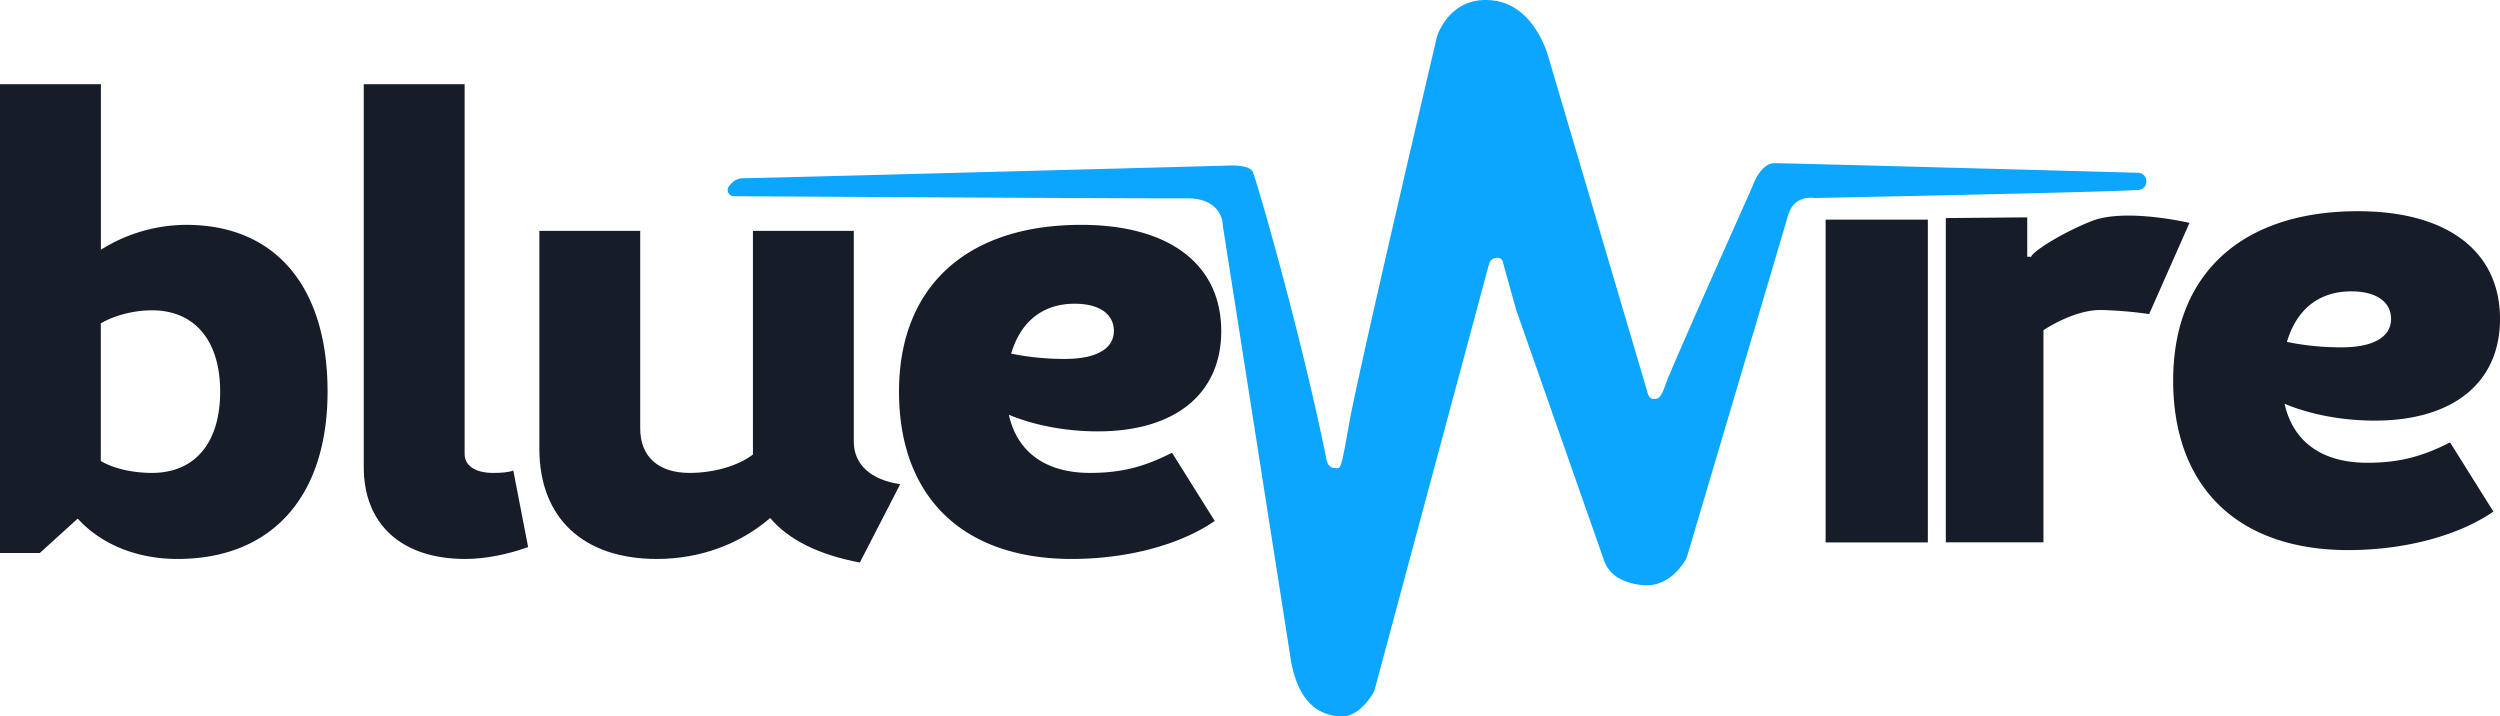 <svg xmlns="http://www.w3.org/2000/svg" viewBox="0 0 1418.5 406.54"><defs><style>.cls-1{fill:#161c28;}.cls-2{fill:#0ca6ff;}</style></defs><g id="Layer_2" data-name="Layer 2"><g id="Layer_1-2" data-name="Layer 1"><g id="BLUE"><path class="cls-1" d="M185.86,222.2c0,59.59-31.65,94.95-85.18,94.95-23.24,0-43.44-8.42-56.57-22.9L22.56,313.78H0v-266H57.24v93.94a91.46,91.46,0,0,1,48.49-14.14C156.23,127.58,185.86,162.6,185.86,222.2Zm-60.94,0c0-29-14.48-46.13-38.72-46.13-10.44,0-21.55,3-29,7.41v78.11c6.74,4,17.51,6.74,29,6.74C110.44,268.33,124.92,251.49,124.92,222.2Z"/><path class="cls-1" d="M206.39,265V47.78h57.24V257.55c0,6.74,6.07,10.78,16.17,10.78,5.05,0,8.75-.34,11.45-1.35l8.41,43.43c-11.11,4-23.9,6.74-35.69,6.74C227.94,317.15,206.39,297.62,206.39,265Z"/><path class="cls-1" d="M510.77,274.72l-22.89,44.45C464.31,314.79,447.13,306,437,293.92c-17.17,14.81-39.73,23.23-64.31,23.23-41.75,0-66.67-23.23-66.67-62.63V131h57.24V243.07c0,16.16,10.44,25.26,27.95,25.26,13.81,0,27.61-4,36-10.44V131h57.24V250.82C484.51,263.61,494.27,272.37,510.77,274.72Z"/><path class="cls-1" d="M665,256.88l24.25,38.72c-19.53,13.47-49.5,21.55-81.15,21.55-62,0-98-35.36-98-94.95s38.38-94.62,103.37-94.62c50.17,0,79.46,22.56,79.46,60.27,0,35.69-26.26,56.91-70,56.91-18.19,0-36-3.37-50.51-9.43,4.71,21.21,20.88,33,46.13,33C636.69,268.33,649.82,264.62,665,256.88Zm-91.24-56.23a150.06,150.06,0,0,0,30.64,3c17.51,0,27.61-5.73,27.61-15.83,0-9.76-8.42-15.49-22.23-15.49C591.57,172.36,579.11,182.47,573.73,200.65Z"/></g><rect id="I" class="cls-1" x="1035.86" y="124.62" width="58" height="183.15"/><path id="R" class="cls-1" d="M1104.05,123.73v184h55.4V187.36s17.53-12,33.42-11.44a227.29,227.29,0,0,1,26.55,2.29l22.89-51.73s-36.63-8.7-55.85-.92-34.35,18.32-33.89,20.15l-2.32-.05V123.33Z"/><g id="E"><path class="cls-1" d="M1390.16,251l24.59,39.27c-19.81,13.66-50.21,21.85-82.31,21.85-62.85,0-99.39-35.85-99.39-96.28s38.93-96,104.85-96c50.89,0,80.6,22.88,80.6,61.12,0,36.19-26.64,57.7-71,57.7-18.44,0-36.54-3.41-51.23-9.56,4.78,21.51,21.18,33.46,46.79,33.46C1361.47,262.63,1374.79,258.88,1390.16,251Zm-92.56-57a152.17,152.17,0,0,0,31.08,3.08c17.76,0,28-5.81,28-16.05,0-9.9-8.53-15.71-22.54-15.71C1315.7,165.32,1303.06,175.57,1297.6,194Z"/></g><path class="cls-2" d="M416.35,111.33a3.49,3.49,0,0,1-2.85-5.46c1.67-2.42,4.28-4.74,8.17-4.74,8.06,0,267.86-7,273.14-7.11H695c1.12-.1,13.83-1,15.85,3.52,2.12,4.75,27.31,91.41,41.85,163.42,0,0,.79,4.55,4.38,4.55s3.33,3.84,8.45-25.32c5.06-28.8,48.6-214.28,49.69-218.91,0-.06,0-.12,0-.19.51-1.66,7.65-23.44,31.56-20.88,24.86,2.66,32.11,33.24,32.11,33.24l55.79,188.8s.7,4.08,3.26,4.06,4.07.73,7.19-8.39c3.06-8.93,47.21-107.63,49.1-111.85a2,2,0,0,0,.1-.26c.45-1.32,4.7-13.22,12.59-13.22,7.15,0,161.82,4.23,206.16,5.44,6.15.17,6.44,9.22.31,9.76l-.49,0c-15.69,1.21-174.75,4.39-182.71,4.55a2.78,2.78,0,0,1-.58,0c-1.8-.29-11.83-1.38-15.09,9.93-3.4,11.79-52,175.67-57.09,192.82a13.37,13.37,0,0,1-1.47,3.27c-2.6,4.15-10,14-22,13.69a33.05,33.05,0,0,1-15.26-3.91,18.75,18.75,0,0,1-8.63-10.3L860.32,176a1.42,1.42,0,0,1-.07-.22l-7.48-26.88s-.2-2.82-3.63-2.61a4.71,4.71,0,0,0-4.24,3.42L780.3,390.14a15.58,15.58,0,0,1-2.06,4.57c-2.73,4.07-9,12.31-17.73,11.81-17-1-25.28-14-28.45-34,0-.13,0-.26,0-.39L693.8,127.91c0-.13,0-.25,0-.39,0-1.64-1.11-15.14-20.55-15C654.34,112.73,452.05,111.54,416.35,111.33Z"/></g></g></svg>